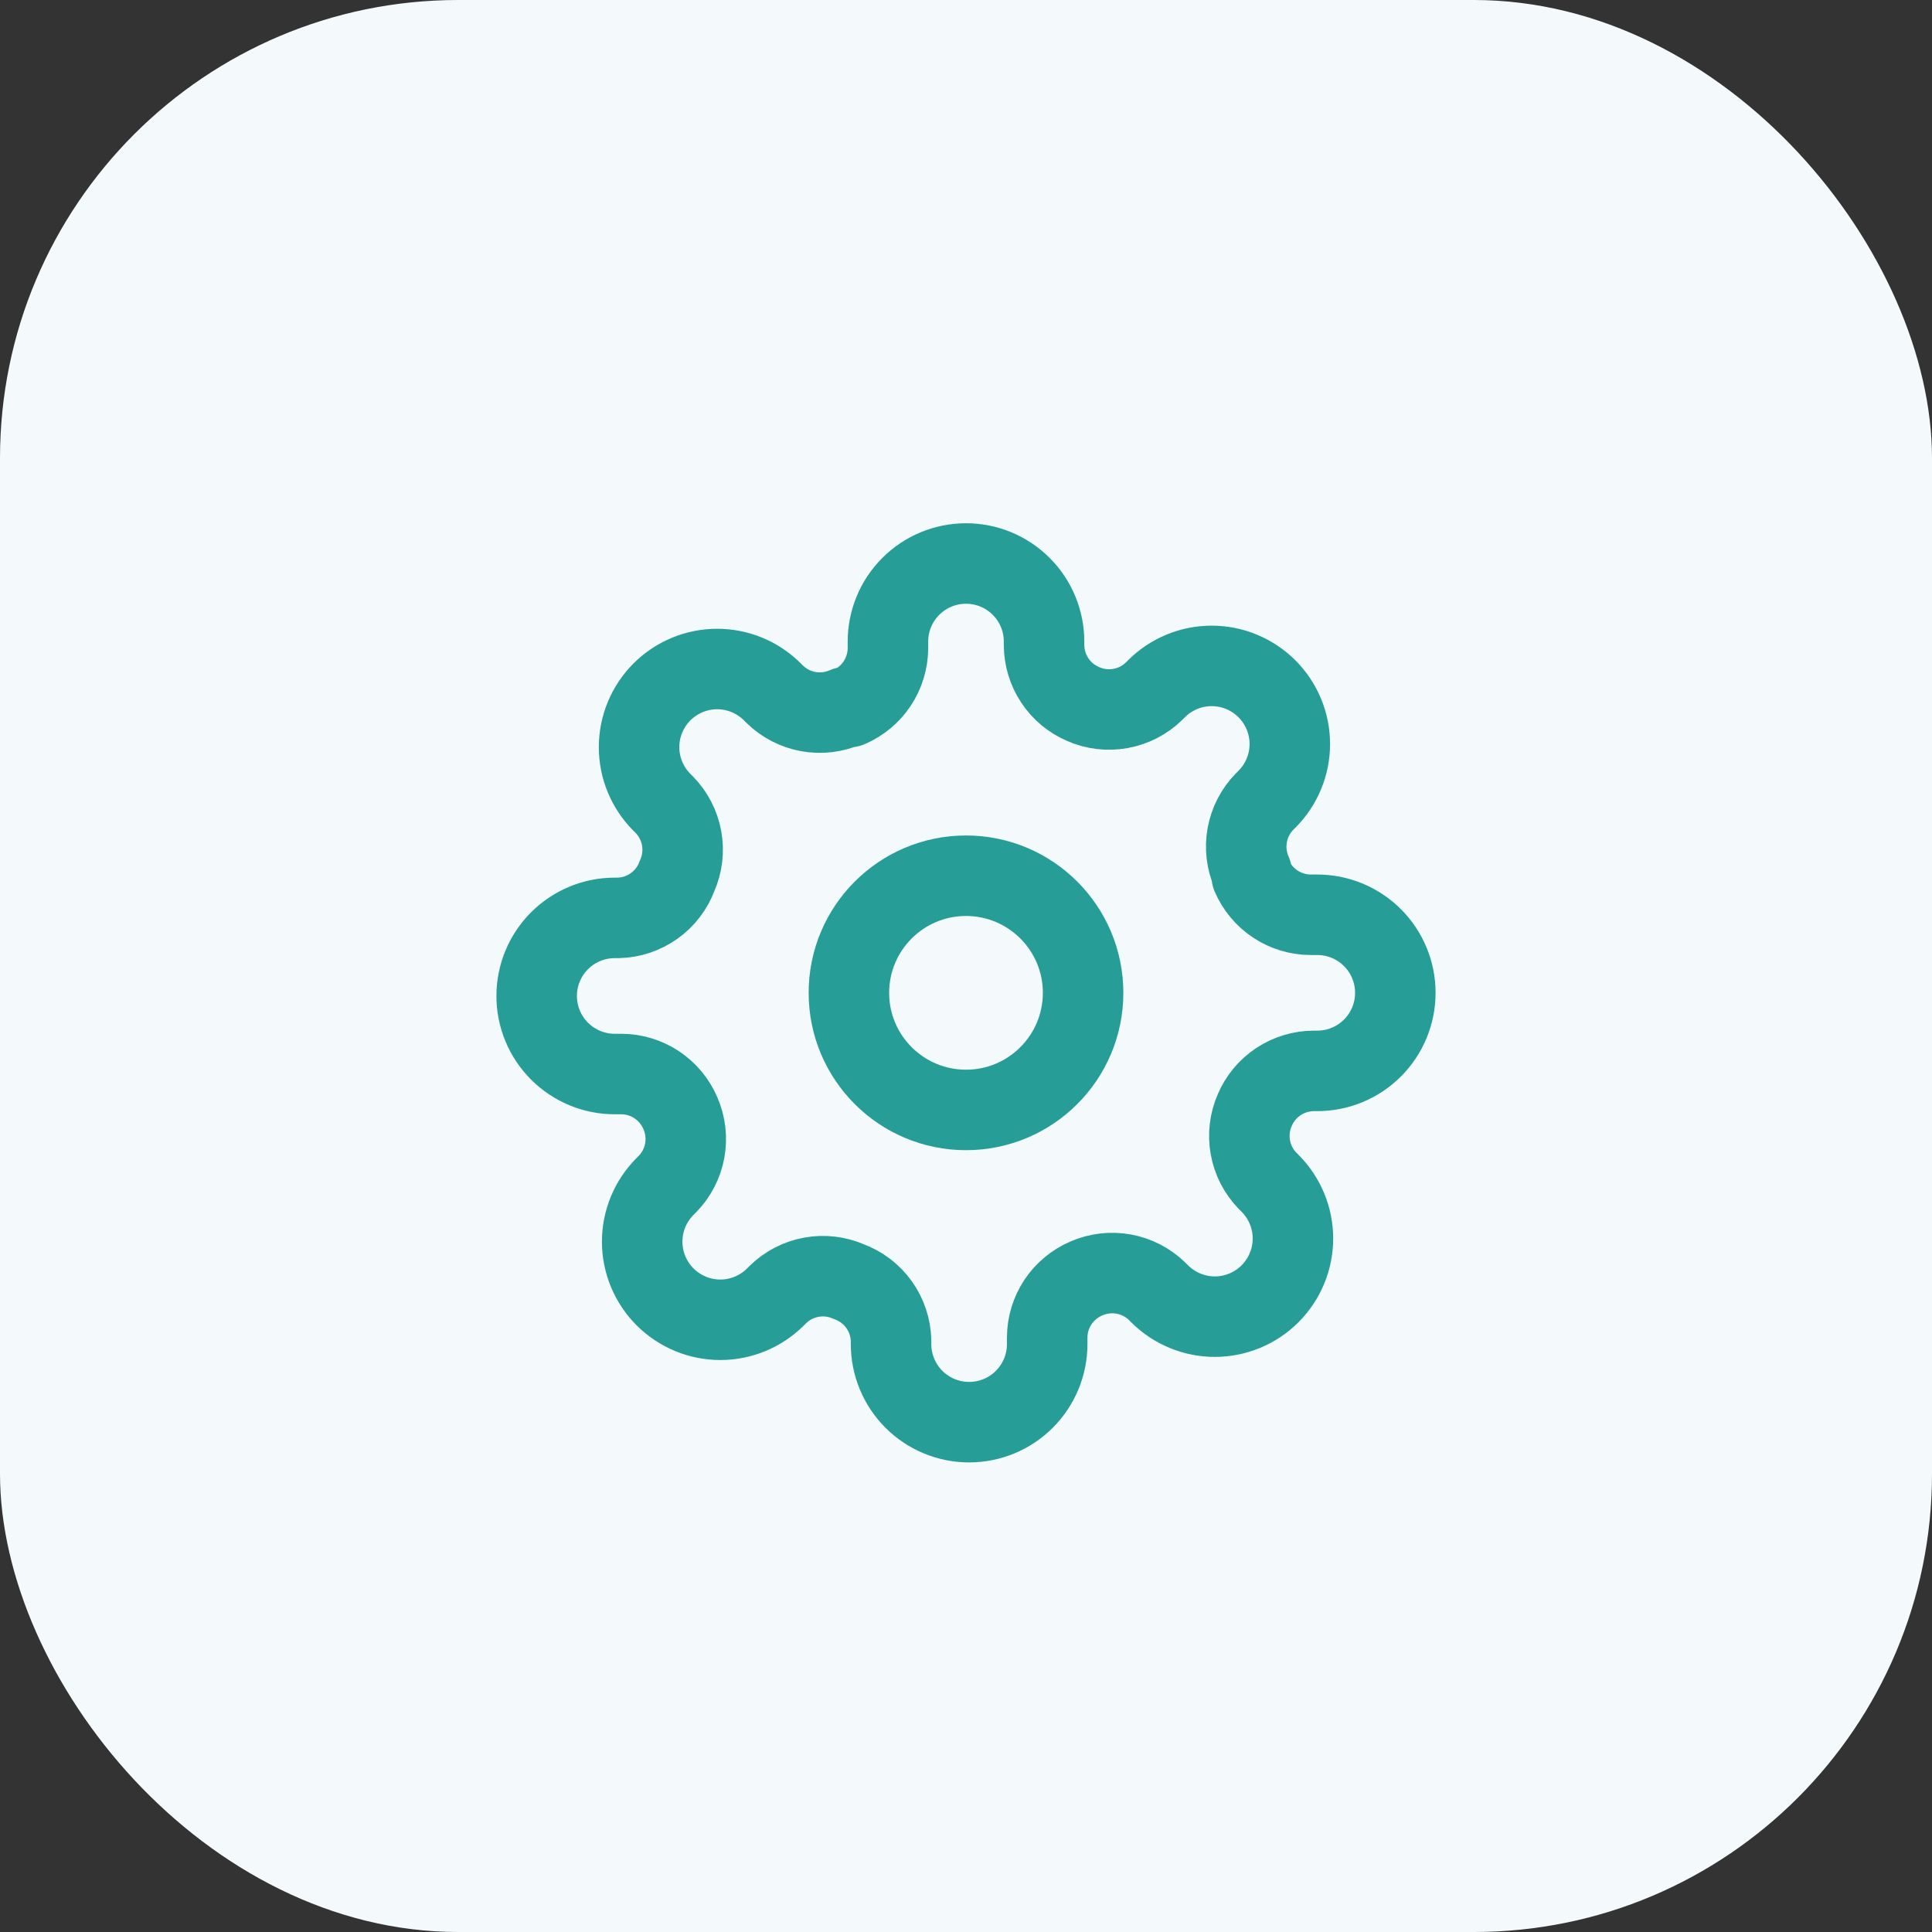 <svg width="72" height="72" viewBox="0 0 72 72" fill="none" xmlns="http://www.w3.org/2000/svg">
<rect x="0" y="0" width="72" height="72" fill="#333333" stroke="none"/>
<g clip-path="url(#clip0_14_1707)">
<rect width="72" height="72" rx="17.077" fill="#F4FAFB"/>
<path d="M36 41.364C38.41 41.364 40.364 39.41 40.364 37C40.364 34.59 38.41 32.636 36 32.636C33.59 32.636 31.636 34.59 31.636 37C31.636 39.41 33.59 41.364 36 41.364Z" stroke="#269E97" stroke-width="3" stroke-linecap="round" stroke-linejoin="round"/>
<path d="M46.764 41.364C46.57 41.802 46.512 42.289 46.598 42.761C46.683 43.233 46.908 43.668 47.244 44.011L47.331 44.098C47.601 44.368 47.816 44.689 47.962 45.042C48.109 45.395 48.184 45.774 48.184 46.156C48.184 46.539 48.109 46.917 47.962 47.27C47.816 47.623 47.601 47.944 47.331 48.215C47.061 48.485 46.74 48.7 46.387 48.846C46.034 48.992 45.655 49.068 45.273 49.068C44.89 49.068 44.512 48.992 44.159 48.846C43.806 48.7 43.485 48.485 43.215 48.215L43.127 48.127C42.785 47.792 42.349 47.567 41.877 47.481C41.405 47.396 40.919 47.454 40.48 47.647C40.05 47.832 39.683 48.138 39.424 48.528C39.166 48.918 39.027 49.376 39.026 49.844V50.091C39.026 50.862 38.719 51.602 38.173 52.148C37.628 52.694 36.888 53 36.116 53C35.345 53 34.605 52.694 34.059 52.148C33.514 51.602 33.207 50.862 33.207 50.091V49.96C33.196 49.479 33.04 49.012 32.76 48.62C32.48 48.228 32.088 47.93 31.636 47.764C31.198 47.57 30.711 47.512 30.239 47.598C29.767 47.683 29.332 47.908 28.989 48.244L28.902 48.331C28.632 48.601 28.311 48.816 27.958 48.962C27.605 49.109 27.226 49.184 26.844 49.184C26.461 49.184 26.083 49.109 25.73 48.962C25.377 48.816 25.056 48.601 24.785 48.331C24.515 48.061 24.3 47.74 24.154 47.387C24.008 47.034 23.932 46.655 23.932 46.273C23.932 45.89 24.008 45.512 24.154 45.159C24.3 44.806 24.515 44.485 24.785 44.215L24.873 44.127C25.208 43.785 25.433 43.349 25.519 42.877C25.604 42.405 25.546 41.919 25.353 41.48C25.168 41.05 24.862 40.683 24.472 40.424C24.082 40.166 23.624 40.027 23.156 40.026H22.909C22.138 40.026 21.398 39.719 20.852 39.173C20.306 38.628 20 37.888 20 37.116C20 36.345 20.306 35.605 20.852 35.059C21.398 34.514 22.138 34.207 22.909 34.207H23.04C23.521 34.196 23.988 34.04 24.38 33.76C24.772 33.48 25.07 33.088 25.236 32.636C25.43 32.198 25.488 31.711 25.402 31.239C25.317 30.767 25.092 30.332 24.756 29.989L24.669 29.902C24.399 29.632 24.184 29.311 24.038 28.958C23.891 28.605 23.816 28.226 23.816 27.844C23.816 27.461 23.891 27.083 24.038 26.73C24.184 26.377 24.399 26.056 24.669 25.785C24.939 25.515 25.26 25.3 25.613 25.154C25.966 25.008 26.345 24.932 26.727 24.932C27.11 24.932 27.488 25.008 27.841 25.154C28.194 25.3 28.515 25.515 28.785 25.785L28.873 25.873C29.215 26.208 29.651 26.433 30.123 26.519C30.595 26.604 31.081 26.546 31.52 26.353H31.636C32.067 26.168 32.434 25.862 32.692 25.472C32.95 25.082 33.089 24.624 33.091 24.156V23.909C33.091 23.138 33.397 22.398 33.943 21.852C34.489 21.306 35.228 21 36 21C36.772 21 37.511 21.306 38.057 21.852C38.603 22.398 38.909 23.138 38.909 23.909V24.04C38.911 24.508 39.05 24.965 39.308 25.356C39.566 25.746 39.933 26.052 40.364 26.236C40.802 26.43 41.289 26.488 41.761 26.402C42.233 26.317 42.668 26.092 43.011 25.756L43.098 25.669C43.368 25.399 43.689 25.184 44.042 25.038C44.395 24.891 44.774 24.816 45.156 24.816C45.539 24.816 45.917 24.891 46.27 25.038C46.623 25.184 46.944 25.399 47.215 25.669C47.485 25.939 47.7 26.26 47.846 26.613C47.992 26.966 48.068 27.345 48.068 27.727C48.068 28.11 47.992 28.488 47.846 28.841C47.7 29.194 47.485 29.515 47.215 29.785L47.127 29.873C46.792 30.215 46.567 30.651 46.481 31.123C46.396 31.595 46.454 32.081 46.647 32.52V32.636C46.832 33.067 47.138 33.434 47.528 33.692C47.918 33.95 48.376 34.089 48.844 34.091H49.091C49.862 34.091 50.602 34.397 51.148 34.943C51.694 35.489 52 36.228 52 37C52 37.772 51.694 38.511 51.148 39.057C50.602 39.603 49.862 39.909 49.091 39.909H48.96C48.492 39.911 48.035 40.05 47.644 40.308C47.254 40.566 46.948 40.933 46.764 41.364V41.364Z" stroke="#269E97" stroke-width="3" stroke-linecap="round" stroke-linejoin="round"/>
</g>
<defs>
<clipPath id="clip0_14_1707">
<rect width="72" height="72" fill="white"/>
</clipPath>
</defs>
</svg>
